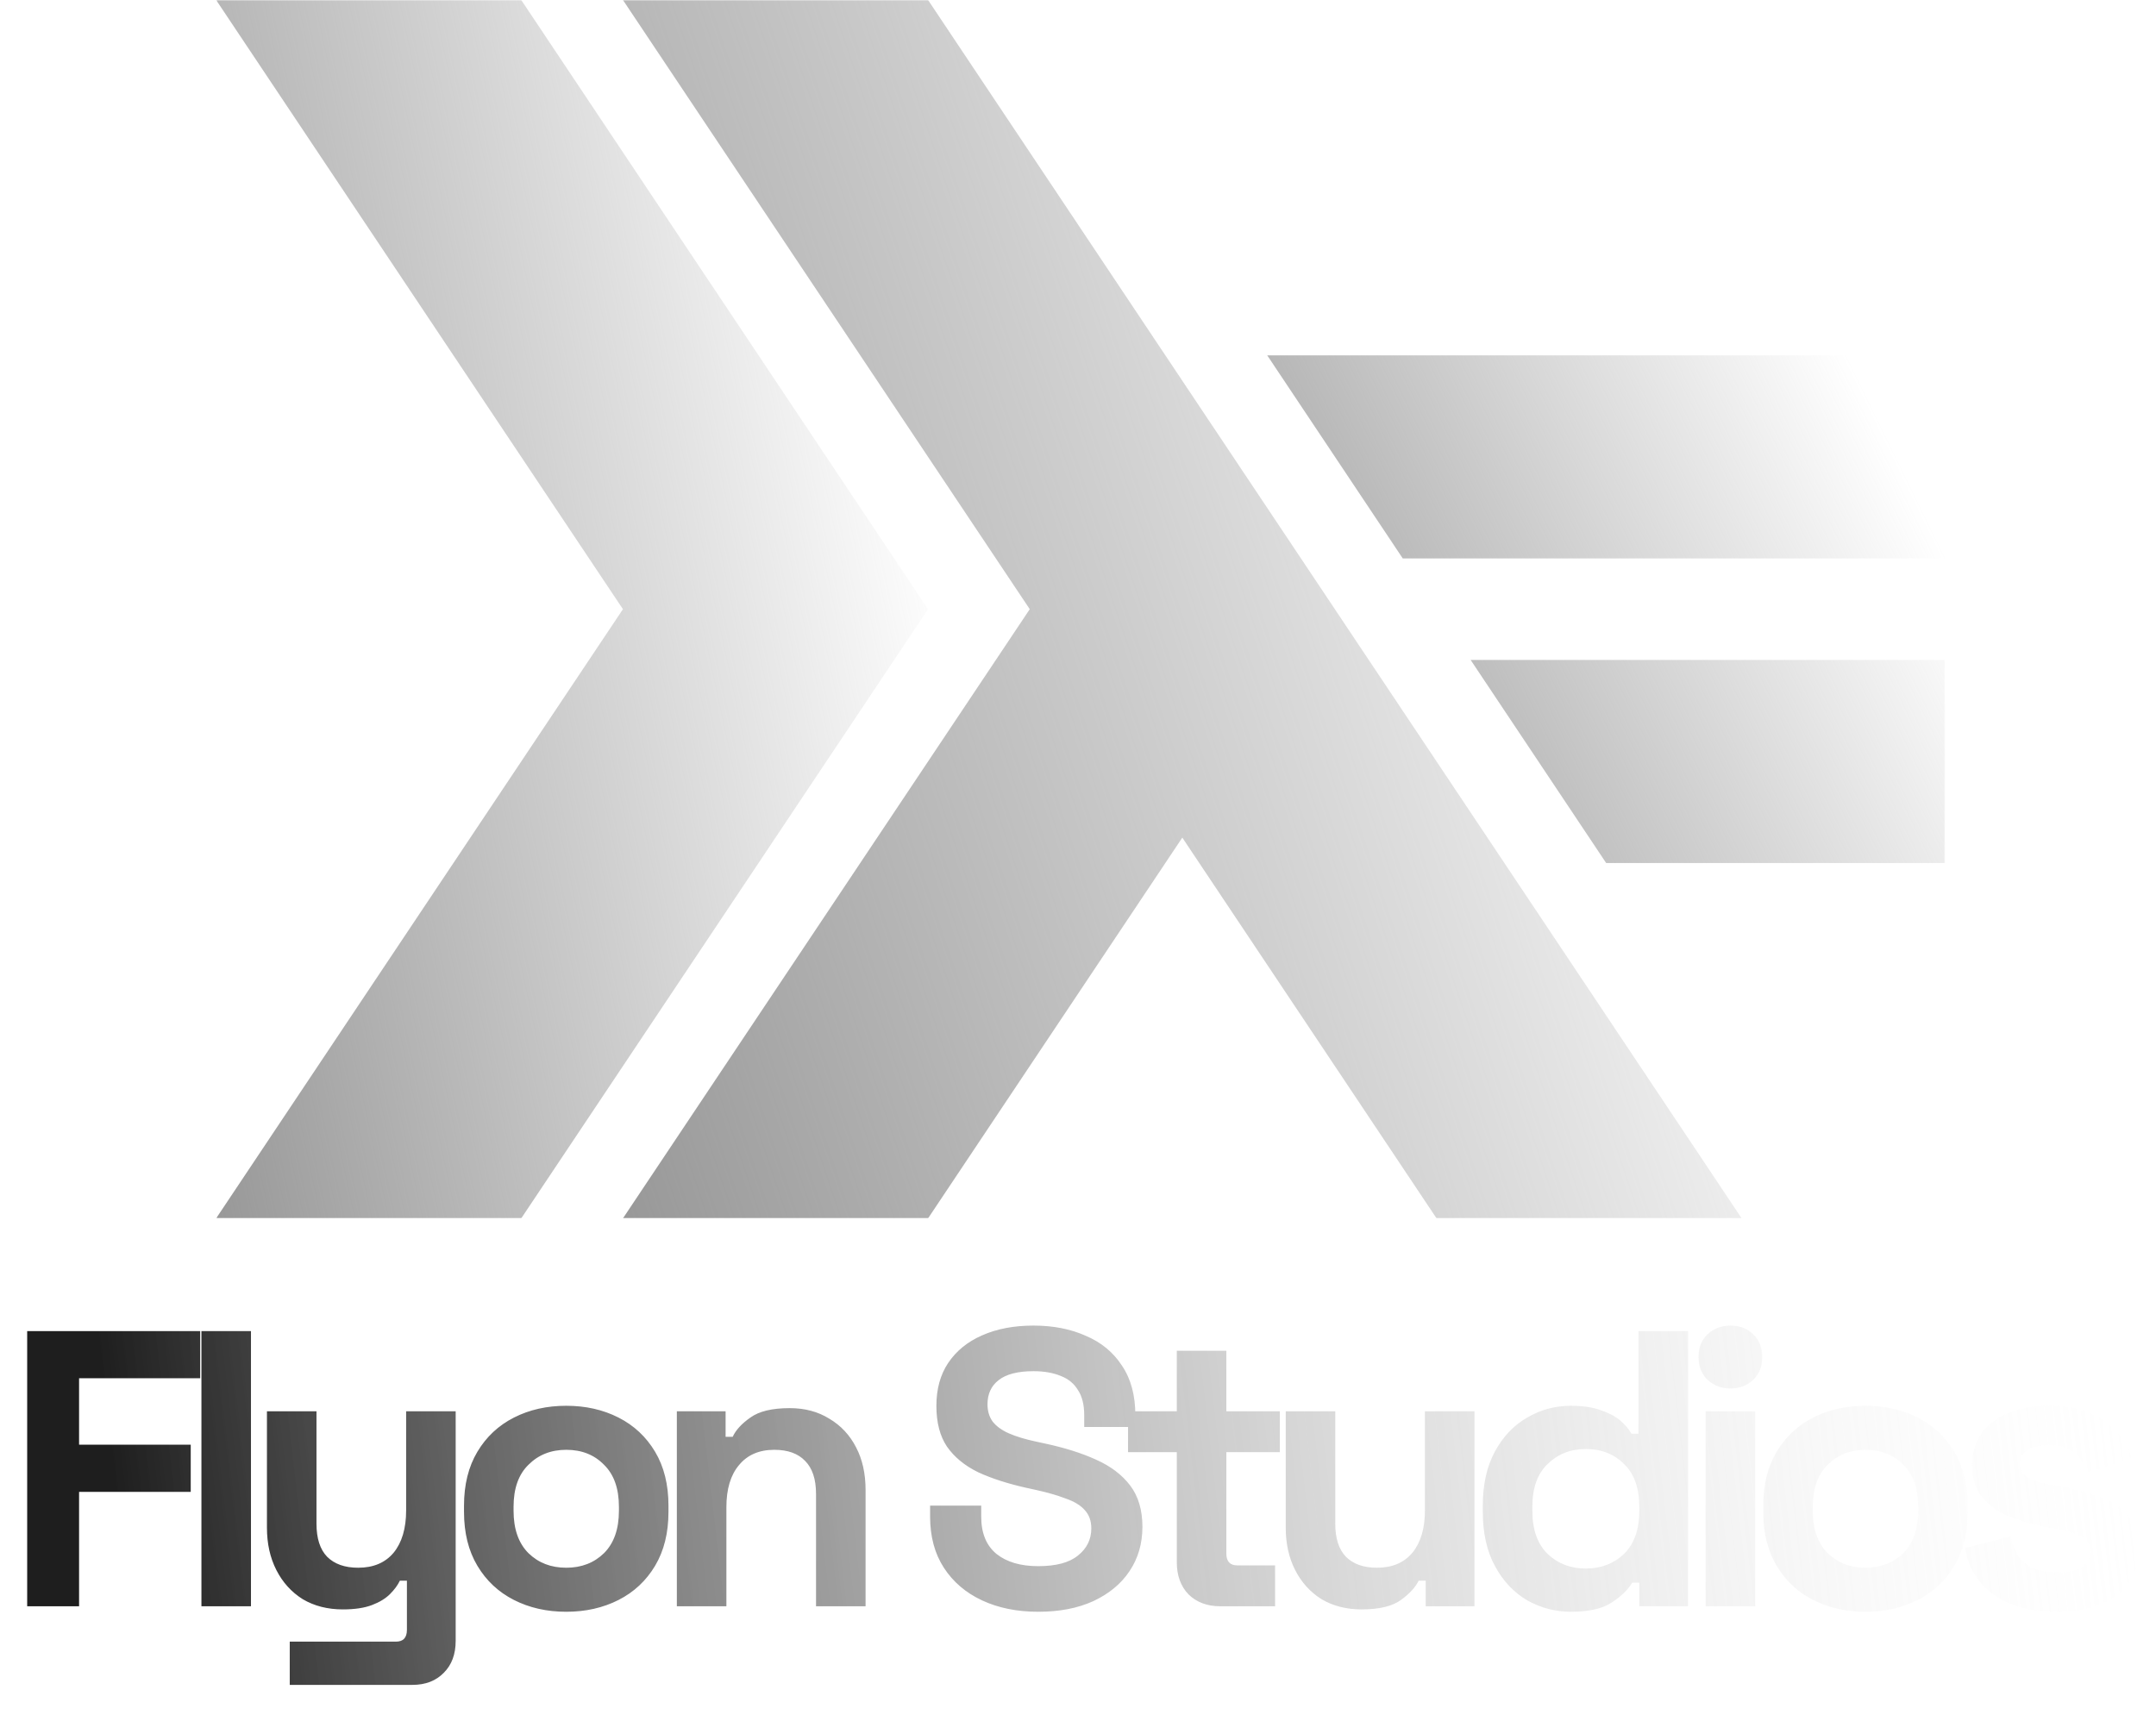 <svg width="828" height="661" viewBox="0 0 828 661" fill="none" xmlns="http://www.w3.org/2000/svg">
<g clip-path="url(#clip0_17_20)">
<mask id="mask0_17_20" style="mask-type:luminance" maskUnits="userSpaceOnUse" x="83" y="0" width="664" height="468">
<path d="M747 0H83V468H747V0Z" fill="white"/>
</mask>
<g mask="url(#mask0_17_20)">
<path d="M83 468L239.235 234L83 0H200.176L356.412 234L200.176 468H83Z" fill="url(#paint0_linear_17_20)"/>
<path d="M239.235 468L395.471 234L239.235 0H356.412L668.882 468H551.706L454.059 321.75L356.412 468H239.235Z" fill="url(#paint1_linear_17_20)"/>
<path d="M616.836 331.5L564.791 253.5H747.098V331.5H616.934H616.836ZM538.719 214.5L486.673 136.5H747.098V214.5H538.719Z" fill="url(#paint2_linear_17_20)"/>
</g>
</g>
<path d="M10.438 617V511.3H76.878V529.42H30.37V554.939H73.254V573.059H30.37V617H10.438ZM77.359 617V511.3H96.385V617H77.359ZM111.277 647.2V630.59H152.047C154.866 630.59 156.275 629.08 156.275 626.06V607.185H153.557C152.752 608.896 151.493 610.608 149.782 612.319C148.071 614.03 145.755 615.44 142.836 616.547C139.917 617.654 136.192 618.208 131.662 618.208C125.823 618.208 120.689 616.899 116.26 614.282C111.931 611.564 108.559 607.839 106.143 603.108C103.727 598.377 102.519 592.941 102.519 586.8V542.104H121.545V585.29C121.545 590.927 122.904 595.155 125.622 597.974C128.441 600.793 132.417 602.202 137.551 602.202C143.39 602.202 147.92 600.289 151.141 596.464C154.362 592.538 155.973 587.102 155.973 580.156V542.104H174.999V630.288C174.999 635.422 173.489 639.499 170.469 642.519C167.449 645.64 163.422 647.2 158.389 647.2H111.277ZM217.462 619.114C210.012 619.114 203.318 617.604 197.379 614.584C191.439 611.564 186.758 607.185 183.336 601.447C179.913 595.709 178.202 588.813 178.202 580.76V578.344C178.202 570.291 179.913 563.395 183.336 557.657C186.758 551.919 191.439 547.54 197.379 544.52C203.318 541.5 210.012 539.99 217.462 539.99C224.911 539.99 231.605 541.5 237.545 544.52C243.484 547.54 248.165 551.919 251.588 557.657C255.01 563.395 256.722 570.291 256.722 578.344V580.76C256.722 588.813 255.01 595.709 251.588 601.447C248.165 607.185 243.484 611.564 237.545 614.584C231.605 617.604 224.911 619.114 217.462 619.114ZM217.462 602.202C223.3 602.202 228.132 600.34 231.958 596.615C235.783 592.79 237.696 587.354 237.696 580.307V578.797C237.696 571.75 235.783 566.365 231.958 562.64C228.233 558.815 223.401 556.902 217.462 556.902C211.623 556.902 206.791 558.815 202.966 562.64C199.14 566.365 197.228 571.75 197.228 578.797V580.307C197.228 587.354 199.14 592.79 202.966 596.615C206.791 600.34 211.623 602.202 217.462 602.202ZM259.939 617V542.104H278.663V551.919H281.381C282.589 549.302 284.854 546.835 288.176 544.52C291.498 542.104 296.531 540.896 303.276 540.896C309.114 540.896 314.198 542.255 318.527 544.973C322.956 547.59 326.379 551.265 328.795 555.996C331.211 560.627 332.419 566.063 332.419 572.304V617H313.393V573.814C313.393 568.177 311.983 563.949 309.165 561.13C306.447 558.311 302.521 556.902 297.387 556.902C291.548 556.902 287.018 558.865 283.797 562.791C280.575 566.616 278.965 572.002 278.965 578.948V617H259.939ZM398.725 619.114C390.571 619.114 383.374 617.654 377.132 614.735C370.891 611.816 366.009 607.638 362.485 602.202C358.962 596.766 357.2 590.223 357.2 582.572V578.344H376.83V582.572C376.83 588.914 378.793 593.696 382.719 596.917C386.645 600.038 391.981 601.598 398.725 601.598C405.571 601.598 410.654 600.239 413.976 597.521C417.399 594.803 419.11 591.33 419.11 587.102C419.11 584.183 418.255 581.817 416.543 580.005C414.933 578.193 412.517 576.733 409.295 575.626C406.175 574.418 402.349 573.311 397.819 572.304L394.346 571.549C387.098 569.938 380.857 567.925 375.622 565.509C370.488 562.992 366.512 559.721 363.693 555.694C360.975 551.667 359.616 546.433 359.616 539.99C359.616 533.547 361.126 528.061 364.146 523.531C367.267 518.9 371.596 515.377 377.132 512.961C382.77 510.444 389.363 509.186 396.913 509.186C404.463 509.186 411.158 510.495 416.996 513.112C422.936 515.629 427.566 519.454 430.888 524.588C434.311 529.621 436.022 535.963 436.022 543.614V548.144H416.392V543.614C416.392 539.587 415.587 536.366 413.976 533.95C412.466 531.433 410.252 529.621 407.332 528.514C404.413 527.306 400.94 526.702 396.913 526.702C390.873 526.702 386.394 527.86 383.474 530.175C380.656 532.39 379.246 535.46 379.246 539.386C379.246 542.003 379.901 544.218 381.209 546.03C382.619 547.842 384.682 549.352 387.4 550.56C390.118 551.768 393.591 552.825 397.819 553.731L401.292 554.486C408.842 556.097 415.386 558.16 420.922 560.677C426.56 563.194 430.939 566.516 434.059 570.643C437.18 574.77 438.74 580.055 438.74 586.498C438.74 592.941 437.079 598.628 433.757 603.561C430.536 608.393 425.905 612.218 419.865 615.037C413.926 617.755 406.879 619.114 398.725 619.114ZM468.555 617C463.622 617 459.595 615.49 456.475 612.47C453.455 609.349 451.945 605.222 451.945 600.088V557.808H433.221V542.104H451.945V518.85H470.971V542.104H491.507V557.808H470.971V596.766C470.971 599.786 472.38 601.296 475.199 601.296H489.695V617H468.555ZM522.923 618.208C517.084 618.208 511.95 616.899 507.521 614.282C503.192 611.564 499.82 607.839 497.404 603.108C494.988 598.377 493.78 592.941 493.78 586.8V542.104H512.806V585.29C512.806 590.927 514.165 595.155 516.883 597.974C519.702 600.793 523.678 602.202 528.812 602.202C534.651 602.202 539.181 600.289 542.402 596.464C545.623 592.538 547.234 587.102 547.234 580.156V542.104H566.26V617H547.536V607.185H544.818C543.61 609.702 541.345 612.168 538.023 614.584C534.701 617 529.668 618.208 522.923 618.208ZM603.287 619.114C597.347 619.114 591.76 617.654 586.526 614.735C581.392 611.715 577.264 607.336 574.144 601.598C571.023 595.86 569.463 588.914 569.463 580.76V578.344C569.463 570.19 571.023 563.244 574.144 557.506C577.264 551.768 581.392 547.439 586.526 544.52C591.66 541.5 597.247 539.99 603.287 539.99C607.817 539.99 611.592 540.544 614.612 541.651C617.732 542.658 620.249 543.966 622.162 545.577C624.074 547.188 625.534 548.899 626.541 550.711H629.259V511.3H648.285V617H629.561V607.94H626.843C625.131 610.759 622.464 613.326 618.84 615.641C615.316 617.956 610.132 619.114 603.287 619.114ZM609.025 602.504C614.863 602.504 619.746 600.642 623.672 596.917C627.598 593.092 629.561 587.555 629.561 580.307V578.797C629.561 571.549 627.598 566.063 623.672 562.338C619.846 558.513 614.964 556.6 609.025 556.6C603.186 556.6 598.304 558.513 594.378 562.338C590.452 566.063 588.489 571.549 588.489 578.797V580.307C588.489 587.555 590.452 593.092 594.378 596.917C598.304 600.642 603.186 602.504 609.025 602.504ZM655.034 617V542.104H674.06V617H655.034ZM664.547 533.346C661.124 533.346 658.205 532.239 655.789 530.024C653.473 527.809 652.316 524.89 652.316 521.266C652.316 517.642 653.473 514.723 655.789 512.508C658.205 510.293 661.124 509.186 664.547 509.186C668.07 509.186 670.989 510.293 673.305 512.508C675.62 514.723 676.778 517.642 676.778 521.266C676.778 524.89 675.62 527.809 673.305 530.024C670.989 532.239 668.07 533.346 664.547 533.346ZM716.434 619.114C708.985 619.114 702.29 617.604 696.351 614.584C690.412 611.564 685.731 607.185 682.308 601.447C678.885 595.709 677.174 588.813 677.174 580.76V578.344C677.174 570.291 678.885 563.395 682.308 557.657C685.731 551.919 690.412 547.54 696.351 544.52C702.29 541.5 708.985 539.99 716.434 539.99C723.883 539.99 730.578 541.5 736.517 544.52C742.456 547.54 747.137 551.919 750.56 557.657C753.983 563.395 755.694 570.291 755.694 578.344V580.76C755.694 588.813 753.983 595.709 750.56 601.447C747.137 607.185 742.456 611.564 736.517 614.584C730.578 617.604 723.883 619.114 716.434 619.114ZM716.434 602.202C722.273 602.202 727.105 600.34 730.93 596.615C734.755 592.79 736.668 587.354 736.668 580.307V578.797C736.668 571.75 734.755 566.365 730.93 562.64C727.205 558.815 722.373 556.902 716.434 556.902C710.595 556.902 705.763 558.815 701.938 562.64C698.113 566.365 696.2 571.75 696.2 578.797V580.307C696.2 587.354 698.113 592.79 701.938 596.615C705.763 600.34 710.595 602.202 716.434 602.202ZM790.017 619.114C780.252 619.114 772.249 617 766.008 612.772C759.767 608.544 755.992 602.504 754.683 594.652L772.199 590.122C772.904 593.645 774.061 596.414 775.672 598.427C777.383 600.44 779.447 601.9 781.863 602.806C784.38 603.611 787.098 604.014 790.017 604.014C794.446 604.014 797.718 603.259 799.832 601.749C801.946 600.138 803.003 598.175 803.003 595.86C803.003 593.545 801.996 591.783 799.983 590.575C797.97 589.266 794.748 588.209 790.319 587.404L786.091 586.649C780.856 585.642 776.075 584.283 771.746 582.572C767.417 580.76 763.944 578.294 761.327 575.173C758.71 572.052 757.401 568.026 757.401 563.093C757.401 555.644 760.119 549.956 765.555 546.03C770.991 542.003 778.138 539.99 786.997 539.99C795.352 539.99 802.298 541.852 807.835 545.577C813.372 549.302 816.996 554.184 818.707 560.224L801.04 565.66C800.235 561.835 798.574 559.117 796.057 557.506C793.641 555.895 790.621 555.09 786.997 555.09C783.373 555.09 780.605 555.744 778.692 557.053C776.779 558.261 775.823 559.972 775.823 562.187C775.823 564.603 776.83 566.415 778.843 567.623C780.856 568.73 783.574 569.586 786.997 570.19L791.225 570.945C796.862 571.952 801.946 573.311 806.476 575.022C811.107 576.633 814.731 578.998 817.348 582.119C820.066 585.139 821.425 589.266 821.425 594.501C821.425 602.353 818.556 608.443 812.818 612.772C807.181 617 799.58 619.114 790.017 619.114Z" fill="url(#paint3_linear_17_20)"/>
<defs>
<linearGradient id="paint0_linear_17_20" x1="84.235" y1="464" x2="401.738" y2="396.068" gradientUnits="userSpaceOnUse">
<stop stop-color="#999999"/>
<stop offset="1" stop-color="#999999" stop-opacity="0"/>
</linearGradient>
<linearGradient id="paint1_linear_17_20" x1="241.176" y1="464" x2="709.958" y2="306.388" gradientUnits="userSpaceOnUse">
<stop stop-color="#999999"/>
<stop offset="1" stop-color="#999999" stop-opacity="0"/>
</linearGradient>
<linearGradient id="paint2_linear_17_20" x1="487.849" y1="329.833" x2="743.062" y2="205.007" gradientUnits="userSpaceOnUse">
<stop stop-color="#999999"/>
<stop offset="1" stop-color="#999999" stop-opacity="0"/>
</linearGradient>
<linearGradient id="paint3_linear_17_20" x1="77.197" y1="861.932" x2="863.198" y2="770.464" gradientUnits="userSpaceOnUse">
<stop stop-color="#1E1E1E"/>
<stop offset="1" stop-color="white" stop-opacity="0"/>
</linearGradient>
<clipPath id="clip0_17_20">
<rect width="664" height="468" fill="white" transform="translate(83)"/>
</clipPath>
</defs>
</svg>
